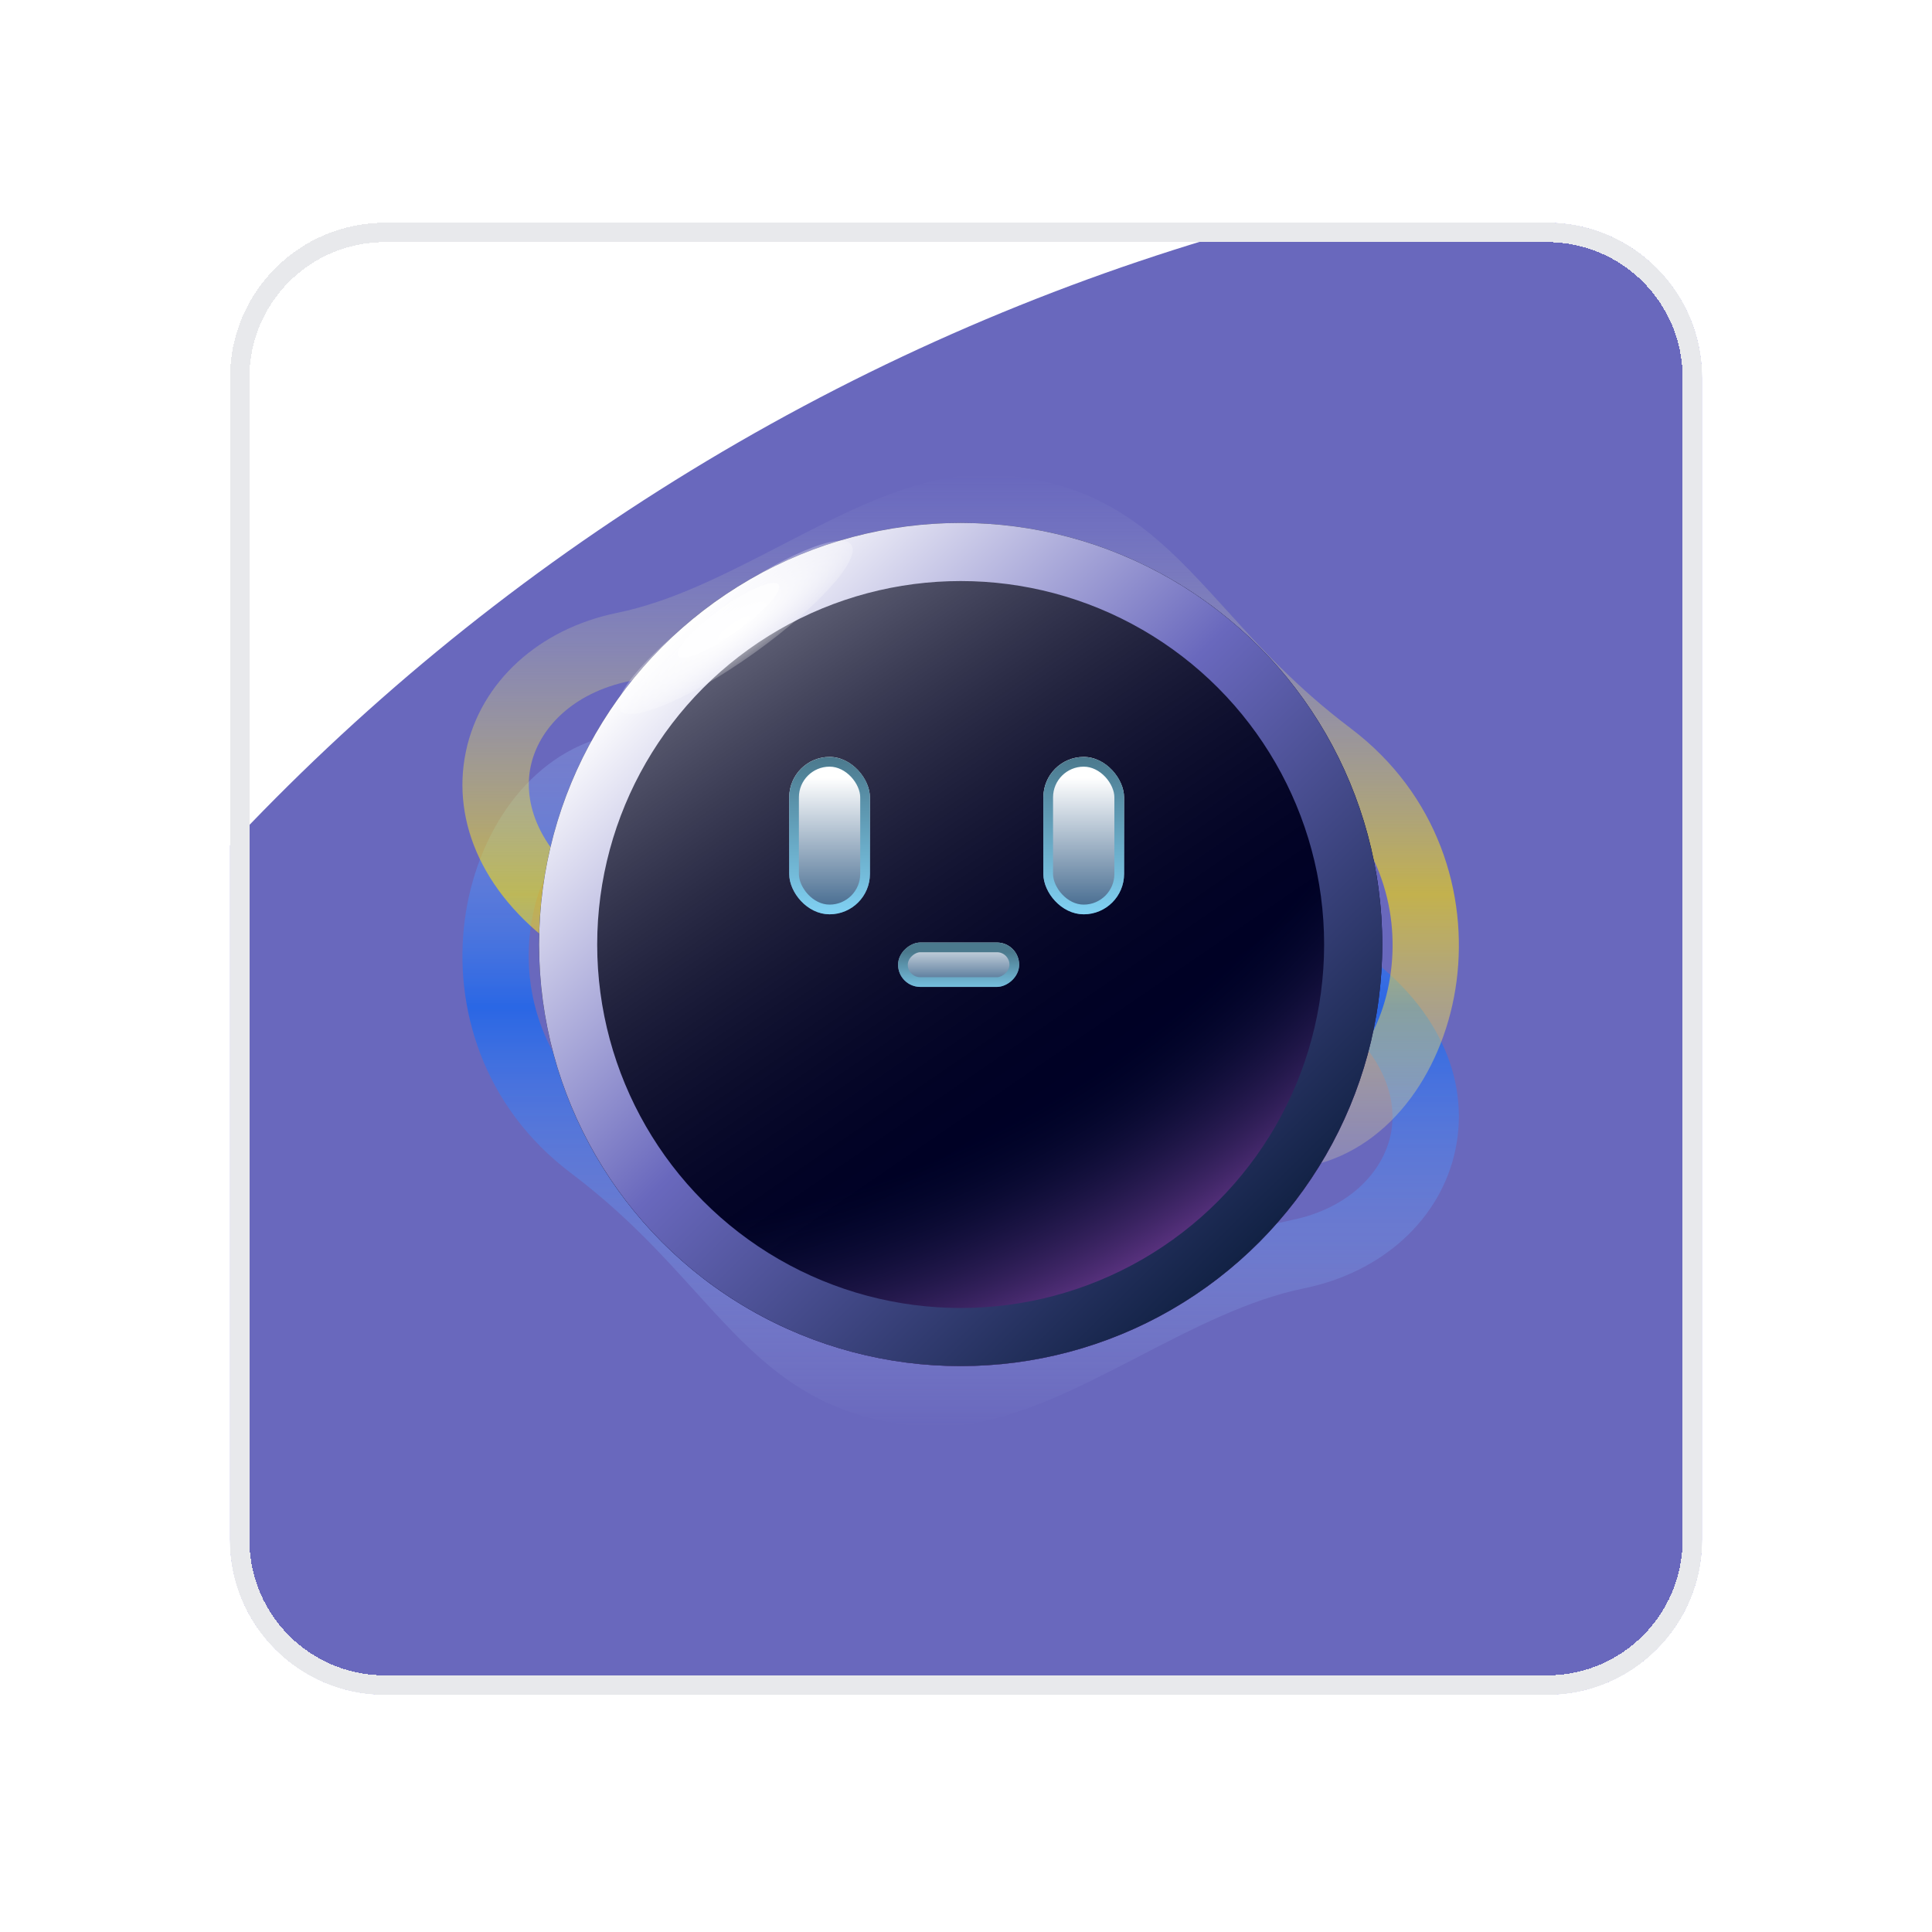 <svg width="42" height="42" viewBox="0 0 42 42" fill="none" xmlns="http://www.w3.org/2000/svg">
<g filter="url(#filter0_d_47_12103)">
<g clip-path="url(#clip0_47_12103)">
<g filter="url(#filter1_f_47_12103)">
<circle cx="40.158" cy="50.526" r="48.211" fill="#6968BD"/>
</g>
<g filter="url(#filter2_f_47_12103)">
<path fill-rule="evenodd" clip-rule="evenodd" d="M18.517 14.279C19.833 13.55 20.998 13.146 22.624 13.698C24.287 14.262 24.965 15.365 25.634 16.743C25.706 16.893 25.78 17.048 25.855 17.207C26.458 18.485 27.169 19.991 28.723 21.052C30.096 21.988 30.393 23.053 30.232 23.825C30.063 24.63 29.338 25.424 28.077 25.682C26.669 25.97 25.32 26.669 24.12 27.291C23.961 27.374 23.805 27.455 23.651 27.534C22.271 28.24 21.144 28.731 20.124 28.653C18.661 28.542 17.839 27.955 16.943 27.038C16.713 26.802 16.473 26.537 16.213 26.25C15.457 25.417 14.54 24.405 13.25 23.431C11.811 22.344 11.349 20.752 11.531 19.36C11.719 17.927 12.551 16.857 13.561 16.625C15.207 16.245 16.526 15.457 17.648 14.786C17.951 14.605 18.24 14.433 18.517 14.279ZM16.834 13.531C15.736 14.184 14.662 14.824 13.251 15.149C11.478 15.558 10.346 17.302 10.104 19.155C9.855 21.048 10.496 23.213 12.408 24.657C13.578 25.541 14.358 26.4 15.093 27.211C15.374 27.521 15.649 27.824 15.936 28.118C16.979 29.186 18.103 30.014 20.02 30.16C21.485 30.271 22.953 29.572 24.284 28.891C24.445 28.809 24.604 28.726 24.763 28.644C25.985 28.012 27.149 27.411 28.353 27.164C30.047 26.818 31.322 25.667 31.64 24.149C31.964 22.599 31.235 20.963 29.509 19.786C28.304 18.963 27.767 17.836 27.148 16.538C27.073 16.38 26.997 16.22 26.918 16.058C26.198 14.574 25.29 13.014 23.068 12.261C20.911 11.528 19.319 12.125 17.843 12.944C17.498 13.135 17.165 13.334 16.834 13.531Z" fill="url(#paint0_linear_47_12103)" fill-opacity="0.6"/>
</g>
<g filter="url(#filter3_f_47_12103)">
<path fill-rule="evenodd" clip-rule="evenodd" d="M23.251 25.366C21.934 26.096 20.77 26.5 19.143 25.948C17.48 25.383 16.803 24.281 16.134 22.903C16.061 22.752 15.988 22.597 15.913 22.438C15.309 21.16 14.599 19.654 13.045 18.594C11.672 17.657 11.374 16.592 11.536 15.82C11.704 15.015 12.43 14.221 13.69 13.963C15.098 13.675 16.448 12.976 17.647 12.354C17.806 12.271 17.962 12.19 18.116 12.112C19.497 11.405 20.623 10.915 21.644 10.992C23.107 11.103 23.928 11.691 24.824 12.608C25.054 12.843 25.295 13.109 25.555 13.395C26.31 14.229 27.228 15.241 28.517 16.214C29.957 17.301 30.419 18.893 30.236 20.285C30.048 21.718 29.216 22.788 28.207 23.021C26.561 23.401 25.242 24.189 24.119 24.859C23.816 25.04 23.527 25.212 23.251 25.366ZM24.934 26.114C26.032 25.461 27.105 24.822 28.517 24.496C30.29 24.087 31.421 22.343 31.664 20.491C31.912 18.597 31.271 16.432 29.36 14.989C28.189 14.105 27.41 13.245 26.675 12.434C26.393 12.124 26.119 11.822 25.831 11.527C24.788 10.46 23.664 9.631 21.748 9.485C20.282 9.374 18.814 10.073 17.483 10.754C17.323 10.837 17.163 10.919 17.005 11.001C15.783 11.633 14.618 12.235 13.414 12.481C11.72 12.827 10.446 13.978 10.128 15.496C9.803 17.046 10.532 18.682 12.258 19.86C13.464 20.682 14.001 21.81 14.619 23.108C14.694 23.265 14.771 23.425 14.849 23.588C15.569 25.071 16.477 26.631 18.699 27.385C20.856 28.117 22.448 27.52 23.925 26.701C24.27 26.51 24.603 26.312 24.934 26.114Z" fill="url(#paint1_linear_47_12103)" fill-opacity="0.6"/>
</g>
<g filter="url(#filter4_i_47_12103)">
<circle cx="20.884" cy="19.691" r="9.165" fill="#000126"/>
<circle cx="20.884" cy="19.691" r="9.165" fill="url(#paint2_linear_47_12103)"/>
<circle cx="20.884" cy="19.691" r="9.165" fill="url(#paint3_radial_47_12103)"/>
</g>
<circle cx="20.884" cy="19.691" r="8.533" stroke="url(#paint4_linear_47_12103)" stroke-width="1.263"/>
<g filter="url(#filter5_f_47_12103)">
<ellipse cx="15.988" cy="12.797" rx="3.093" ry="0.69" transform="rotate(-35.508 15.988 12.797)" fill="url(#paint5_radial_47_12103)"/>
</g>
<g filter="url(#filter6_f_47_12103)">
<ellipse cx="15.836" cy="12.644" rx="1.339" ry="0.299" transform="rotate(-35.508 15.836 12.644)" fill="white" fill-opacity="0.6"/>
</g>
<g filter="url(#filter7_d_47_12103)">
<rect x="17.157" y="15.613" width="1.754" height="3.42" rx="0.877" fill="url(#paint6_linear_47_12103)"/>
<rect x="17.262" y="15.719" width="1.544" height="3.21" rx="0.772" stroke="url(#paint7_linear_47_12103)" stroke-width="0.211"/>
</g>
<g filter="url(#filter8_d_47_12103)">
<rect x="22.682" y="15.613" width="1.754" height="3.42" rx="0.877" fill="url(#paint8_linear_47_12103)"/>
<rect x="22.787" y="15.719" width="1.544" height="3.21" rx="0.772" stroke="url(#paint9_linear_47_12103)" stroke-width="0.211"/>
</g>
<g filter="url(#filter9_d_47_12103)">
<rect x="22.155" y="19.648" width="0.965" height="2.631" rx="0.482" transform="rotate(90 22.155 19.648)" fill="url(#paint10_linear_47_12103)"/>
<rect x="22.05" y="19.753" width="0.754" height="2.421" rx="0.377" transform="rotate(90 22.05 19.753)" stroke="url(#paint11_linear_47_12103)" stroke-width="0.211"/>
</g>
</g>
<path d="M5.211 7.368C5.211 5.624 6.624 4.211 8.368 4.211H33.632C35.376 4.211 36.789 5.624 36.789 7.368V32.632C36.789 34.376 35.376 35.789 33.632 35.789H8.368C6.624 35.789 5.211 34.376 5.211 32.632V7.368Z" stroke="#E8E9EC" stroke-width="0.421" shape-rendering="crispEdges"/>
</g>
<defs>
<filter id="filter0_d_47_12103" x="0.789" y="0.632" width="40.421" height="40.421" filterUnits="userSpaceOnUse" color-interpolation-filters="sRGB">
<feFlood flood-opacity="0" result="BackgroundImageFix"/>
<feColorMatrix in="SourceAlpha" type="matrix" values="0 0 0 0 0 0 0 0 0 0 0 0 0 0 0 0 0 0 127 0" result="hardAlpha"/>
<feOffset dy="0.842"/>
<feGaussianBlur stdDeviation="2.105"/>
<feComposite in2="hardAlpha" operator="out"/>
<feColorMatrix type="matrix" values="0 0 0 0 0 0 0 0 0 0 0 0 0 0 0 0 0 0 0.25 0"/>
<feBlend mode="normal" in2="BackgroundImageFix" result="effect1_dropShadow_47_12103"/>
<feBlend mode="normal" in="SourceGraphic" in2="effect1_dropShadow_47_12103" result="shape"/>
</filter>
<filter id="filter1_f_47_12103" x="-33.316" y="-22.948" width="146.947" height="146.947" filterUnits="userSpaceOnUse" color-interpolation-filters="sRGB">
<feFlood flood-opacity="0" result="BackgroundImageFix"/>
<feBlend mode="normal" in="SourceGraphic" in2="BackgroundImageFix" result="shape"/>
<feGaussianBlur stdDeviation="12.632" result="effect1_foregroundBlur_47_12103"/>
</filter>
<filter id="filter2_f_47_12103" x="3.737" y="5.614" width="34.294" height="30.873" filterUnits="userSpaceOnUse" color-interpolation-filters="sRGB">
<feFlood flood-opacity="0" result="BackgroundImageFix"/>
<feBlend mode="normal" in="SourceGraphic" in2="BackgroundImageFix" result="shape"/>
<feGaussianBlur stdDeviation="3.158" result="effect1_foregroundBlur_47_12103"/>
</filter>
<filter id="filter3_f_47_12103" x="3.737" y="3.158" width="34.294" height="30.873" filterUnits="userSpaceOnUse" color-interpolation-filters="sRGB">
<feFlood flood-opacity="0" result="BackgroundImageFix"/>
<feBlend mode="normal" in="SourceGraphic" in2="BackgroundImageFix" result="shape"/>
<feGaussianBlur stdDeviation="3.158" result="effect1_foregroundBlur_47_12103"/>
</filter>
<filter id="filter4_i_47_12103" x="11.719" y="10.526" width="18.33" height="18.33" filterUnits="userSpaceOnUse" color-interpolation-filters="sRGB">
<feFlood flood-opacity="0" result="BackgroundImageFix"/>
<feBlend mode="normal" in="SourceGraphic" in2="BackgroundImageFix" result="shape"/>
<feColorMatrix in="SourceAlpha" type="matrix" values="0 0 0 0 0 0 0 0 0 0 0 0 0 0 0 0 0 0 127 0" result="hardAlpha"/>
<feMorphology radius="1.684" operator="erode" in="SourceAlpha" result="effect1_innerShadow_47_12103"/>
<feOffset/>
<feGaussianBlur stdDeviation="0.842"/>
<feComposite in2="hardAlpha" operator="arithmetic" k2="-1" k3="1"/>
<feColorMatrix type="matrix" values="0 0 0 0 1 0 0 0 0 1 0 0 0 0 1 0 0 0 0.25 0"/>
<feBlend mode="normal" in2="shape" result="effect1_innerShadow_47_12103"/>
</filter>
<filter id="filter5_f_47_12103" x="7.122" y="4.598" width="17.731" height="16.397" filterUnits="userSpaceOnUse" color-interpolation-filters="sRGB">
<feFlood flood-opacity="0" result="BackgroundImageFix"/>
<feBlend mode="normal" in="SourceGraphic" in2="BackgroundImageFix" result="shape"/>
<feGaussianBlur stdDeviation="3.158" result="effect1_foregroundBlur_47_12103"/>
</filter>
<filter id="filter6_f_47_12103" x="11.364" y="8.461" width="8.944" height="8.367" filterUnits="userSpaceOnUse" color-interpolation-filters="sRGB">
<feFlood flood-opacity="0" result="BackgroundImageFix"/>
<feBlend mode="normal" in="SourceGraphic" in2="BackgroundImageFix" result="shape"/>
<feGaussianBlur stdDeviation="1.684" result="effect1_foregroundBlur_47_12103"/>
</filter>
<filter id="filter7_d_47_12103" x="14.63" y="13.087" width="6.807" height="8.473" filterUnits="userSpaceOnUse" color-interpolation-filters="sRGB">
<feFlood flood-opacity="0" result="BackgroundImageFix"/>
<feColorMatrix in="SourceAlpha" type="matrix" values="0 0 0 0 0 0 0 0 0 0 0 0 0 0 0 0 0 0 127 0" result="hardAlpha"/>
<feMorphology radius="0.842" operator="dilate" in="SourceAlpha" result="effect1_dropShadow_47_12103"/>
<feOffset/>
<feGaussianBlur stdDeviation="0.842"/>
<feComposite in2="hardAlpha" operator="out"/>
<feColorMatrix type="matrix" values="0 0 0 0 1 0 0 0 0 1 0 0 0 0 1 0 0 0 0.25 0"/>
<feBlend mode="normal" in2="BackgroundImageFix" result="effect1_dropShadow_47_12103"/>
<feBlend mode="normal" in="SourceGraphic" in2="effect1_dropShadow_47_12103" result="shape"/>
</filter>
<filter id="filter8_d_47_12103" x="20.156" y="13.087" width="6.807" height="8.473" filterUnits="userSpaceOnUse" color-interpolation-filters="sRGB">
<feFlood flood-opacity="0" result="BackgroundImageFix"/>
<feColorMatrix in="SourceAlpha" type="matrix" values="0 0 0 0 0 0 0 0 0 0 0 0 0 0 0 0 0 0 127 0" result="hardAlpha"/>
<feMorphology radius="0.842" operator="dilate" in="SourceAlpha" result="effect1_dropShadow_47_12103"/>
<feOffset/>
<feGaussianBlur stdDeviation="0.842"/>
<feComposite in2="hardAlpha" operator="out"/>
<feColorMatrix type="matrix" values="0 0 0 0 1 0 0 0 0 1 0 0 0 0 1 0 0 0 0.25 0"/>
<feBlend mode="normal" in2="BackgroundImageFix" result="effect1_dropShadow_47_12103"/>
<feBlend mode="normal" in="SourceGraphic" in2="effect1_dropShadow_47_12103" result="shape"/>
</filter>
<filter id="filter9_d_47_12103" x="16.998" y="17.121" width="7.684" height="6.017" filterUnits="userSpaceOnUse" color-interpolation-filters="sRGB">
<feFlood flood-opacity="0" result="BackgroundImageFix"/>
<feColorMatrix in="SourceAlpha" type="matrix" values="0 0 0 0 0 0 0 0 0 0 0 0 0 0 0 0 0 0 127 0" result="hardAlpha"/>
<feMorphology radius="0.842" operator="dilate" in="SourceAlpha" result="effect1_dropShadow_47_12103"/>
<feOffset/>
<feGaussianBlur stdDeviation="0.842"/>
<feComposite in2="hardAlpha" operator="out"/>
<feColorMatrix type="matrix" values="0 0 0 0 1 0 0 0 0 1 0 0 0 0 1 0 0 0 0.25 0"/>
<feBlend mode="normal" in2="BackgroundImageFix" result="effect1_dropShadow_47_12103"/>
<feBlend mode="normal" in="SourceGraphic" in2="effect1_dropShadow_47_12103" result="shape"/>
</filter>
<linearGradient id="paint0_linear_47_12103" x1="20.884" y1="11.93" x2="20.884" y2="30.172" gradientUnits="userSpaceOnUse">
<stop stop-color="white" stop-opacity="0"/>
<stop offset="0.5" stop-color="#0066FF"/>
<stop offset="1" stop-color="#CDE1FF" stop-opacity="0"/>
</linearGradient>
<linearGradient id="paint1_linear_47_12103" x1="20.884" y1="27.716" x2="20.884" y2="9.474" gradientUnits="userSpaceOnUse">
<stop stop-color="white" stop-opacity="0"/>
<stop offset="0.5" stop-color="#FFE203"/>
<stop offset="1" stop-color="#CDE1FF" stop-opacity="0"/>
</linearGradient>
<linearGradient id="paint2_linear_47_12103" x1="13.517" y1="10.526" x2="22.419" y2="23.506" gradientUnits="userSpaceOnUse">
<stop stop-color="white" stop-opacity="0.8"/>
<stop offset="0.13" stop-color="white" stop-opacity="0.475"/>
<stop offset="1" stop-opacity="0"/>
</linearGradient>
<radialGradient id="paint3_radial_47_12103" cx="0" cy="0" r="1" gradientUnits="userSpaceOnUse" gradientTransform="translate(11.719 3.949) rotate(60.245) scale(31.013)">
<stop offset="0.714" stop-color="#122E4E" stop-opacity="0"/>
<stop offset="0.865" stop-color="#DD74FF" stop-opacity="0.52"/>
<stop offset="1" stop-color="#122E4E" stop-opacity="0"/>
</radialGradient>
<linearGradient id="paint4_linear_47_12103" x1="14.698" y1="12.923" x2="27.523" y2="25.941" gradientUnits="userSpaceOnUse">
<stop stop-color="white"/>
<stop offset="0.455" stop-color="#6968BD"/>
<stop offset="1" stop-color="#122245"/>
</linearGradient>
<radialGradient id="paint5_radial_47_12103" cx="0" cy="0" r="1" gradientUnits="userSpaceOnUse" gradientTransform="translate(15.988 12.797) scale(4.037 0.901)">
<stop stop-color="white"/>
<stop offset="1" stop-color="white" stop-opacity="0"/>
</radialGradient>
<linearGradient id="paint6_linear_47_12103" x1="18.034" y1="16.063" x2="18.034" y2="18.809" gradientUnits="userSpaceOnUse">
<stop stop-color="white"/>
<stop offset="1" stop-color="#4D7194"/>
</linearGradient>
<linearGradient id="paint7_linear_47_12103" x1="18.034" y1="15.613" x2="18.034" y2="19.034" gradientUnits="userSpaceOnUse">
<stop stop-color="#4B798D"/>
<stop offset="1" stop-color="#81D1F3"/>
</linearGradient>
<linearGradient id="paint8_linear_47_12103" x1="23.559" y1="16.063" x2="23.559" y2="18.809" gradientUnits="userSpaceOnUse">
<stop stop-color="white"/>
<stop offset="1" stop-color="#4D7194"/>
</linearGradient>
<linearGradient id="paint9_linear_47_12103" x1="23.559" y1="15.613" x2="23.559" y2="19.034" gradientUnits="userSpaceOnUse">
<stop stop-color="#4B798D"/>
<stop offset="1" stop-color="#81D1F3"/>
</linearGradient>
<linearGradient id="paint10_linear_47_12103" x1="21.98" y1="21.049" x2="23.032" y2="21.049" gradientUnits="userSpaceOnUse">
<stop stop-color="white"/>
<stop offset="1" stop-color="#4D7194"/>
</linearGradient>
<linearGradient id="paint11_linear_47_12103" x1="22.155" y1="20.963" x2="23.12" y2="20.963" gradientUnits="userSpaceOnUse">
<stop stop-color="#4B798D"/>
<stop offset="1" stop-color="#81D1F3"/>
</linearGradient>
<clipPath id="clip0_47_12103">
<path d="M5 7.368C5 5.508 6.508 4 8.368 4H33.632C35.492 4 37 5.508 37 7.368V32.632C37 34.492 35.492 36 33.632 36H8.368C6.508 36 5 34.492 5 32.632V7.368Z" fill="white"/>
</clipPath>
</defs>
</svg>
